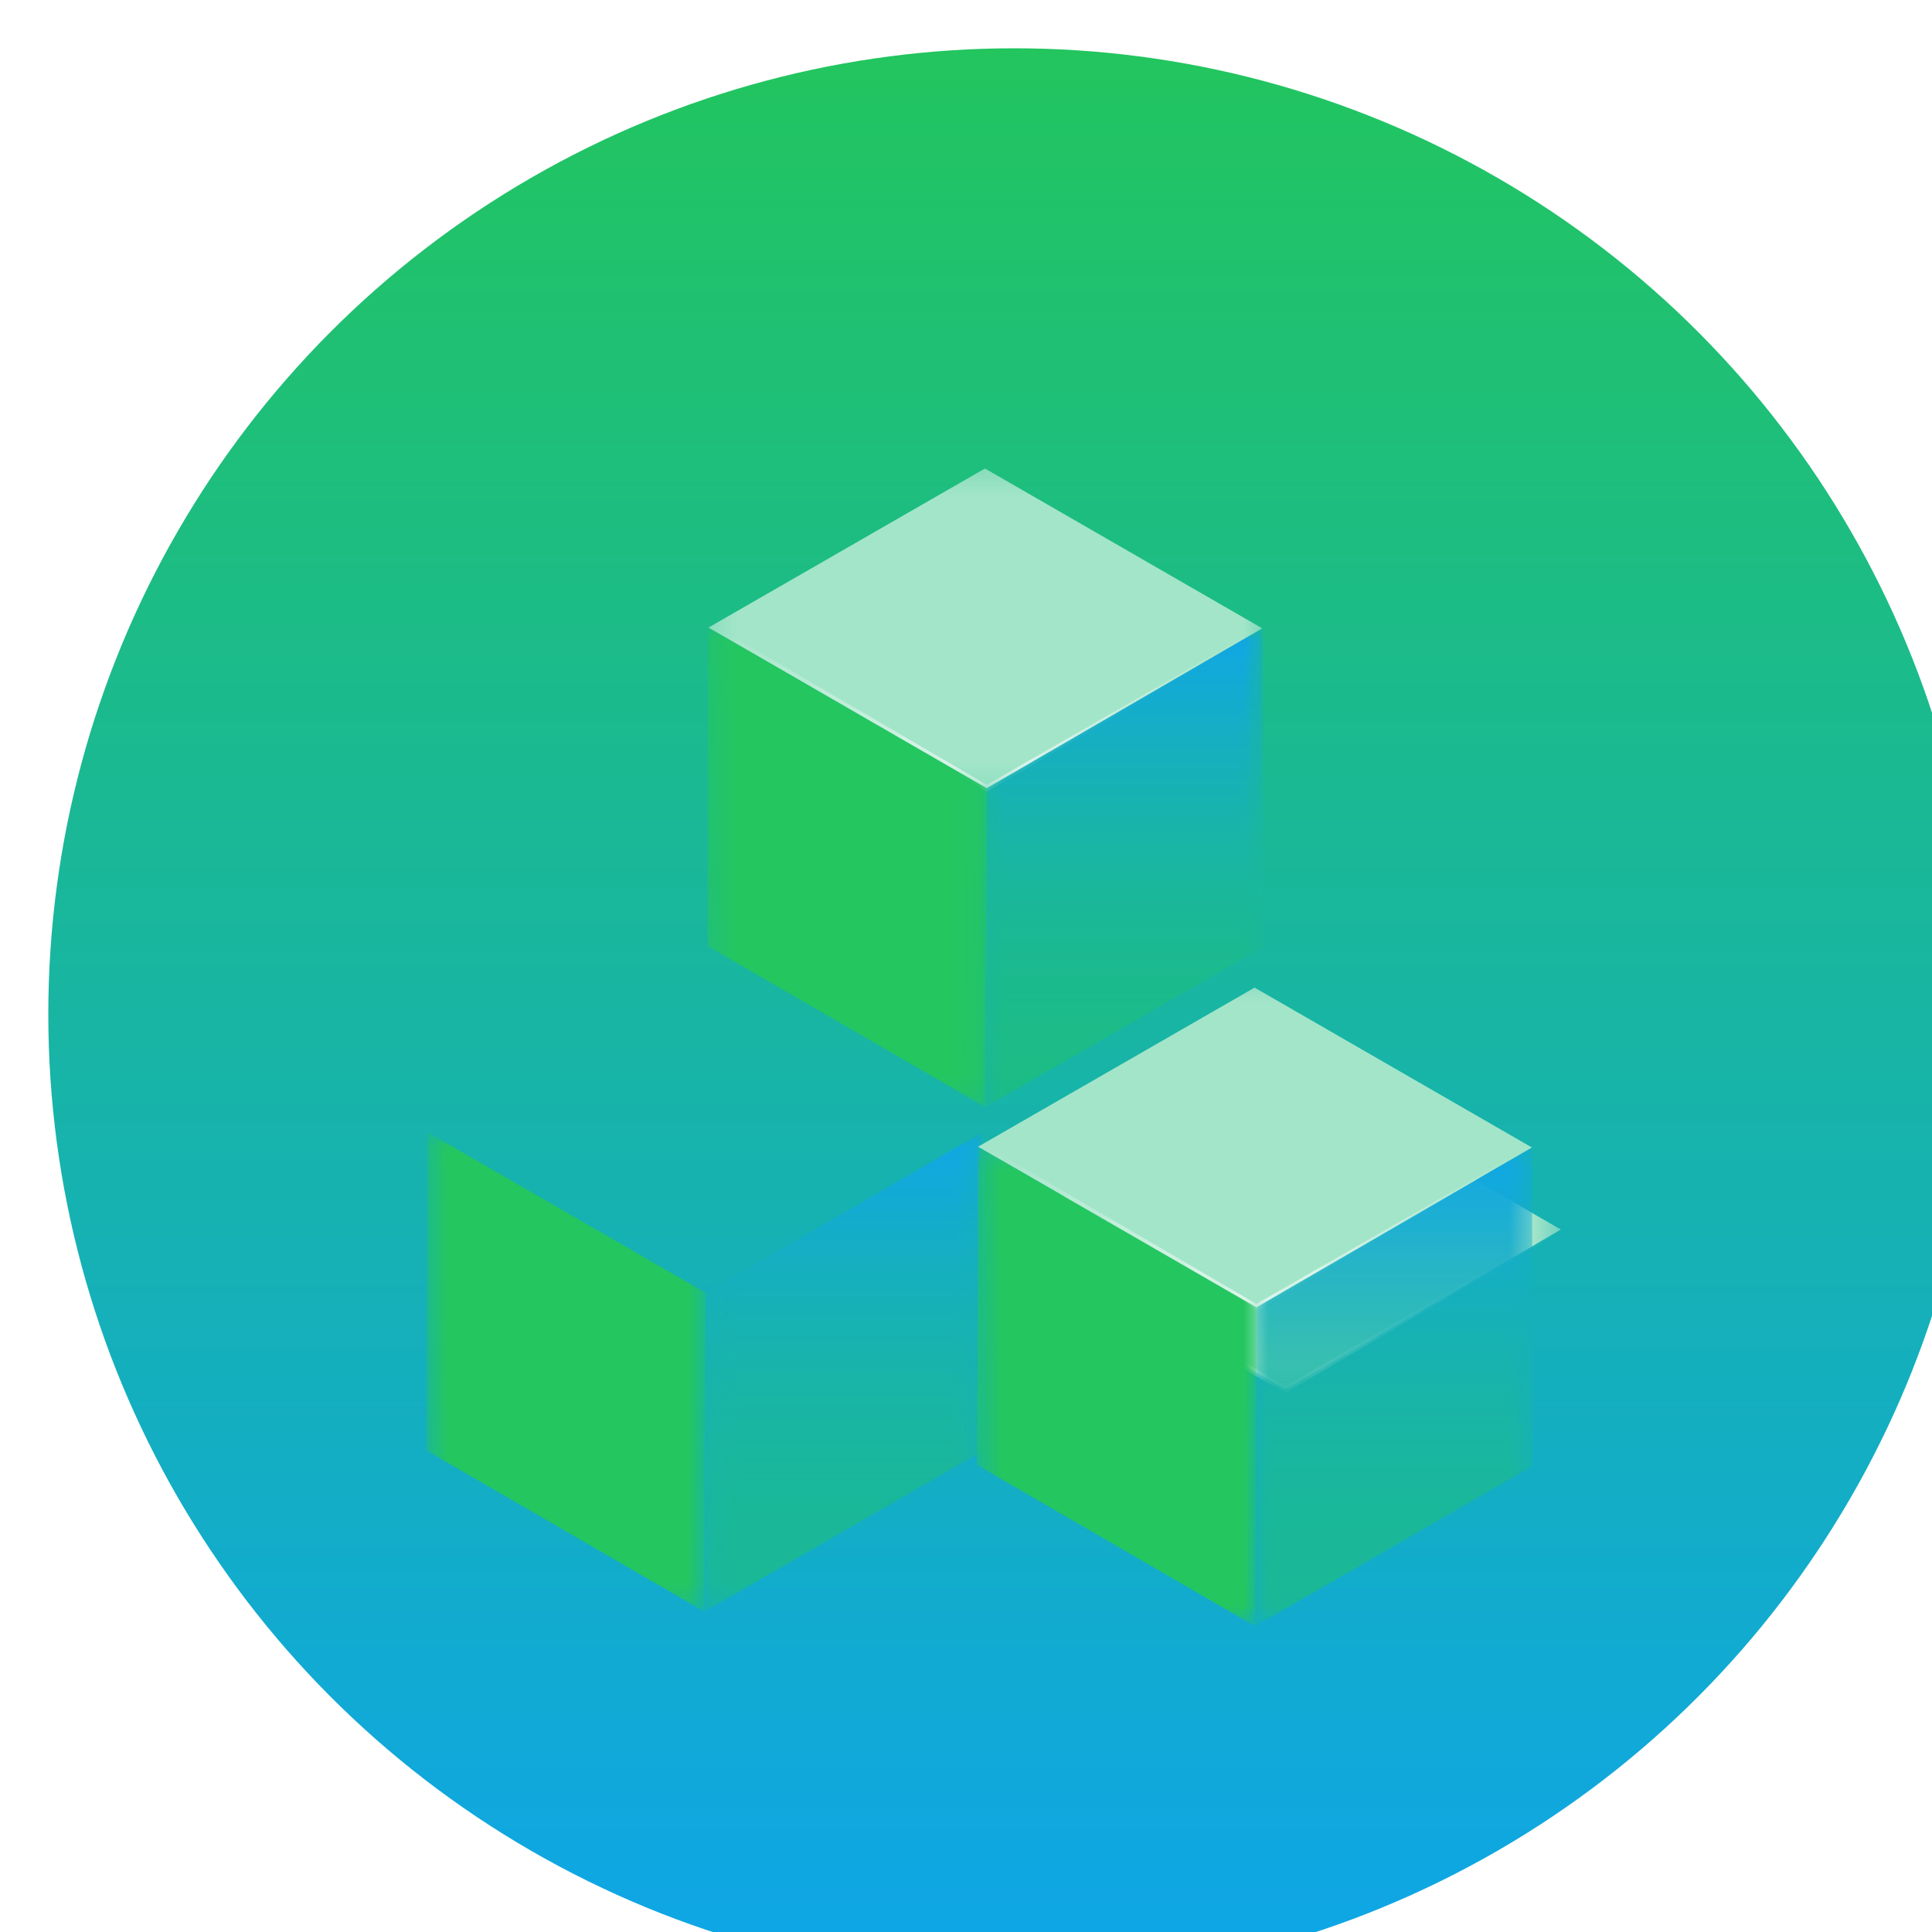 <svg width="80" height="80" viewBox="0 0 80 80" fill="none" xmlns="http://www.w3.org/2000/svg">
<g filter="url(#filter0_i_2223_3393)">
<circle cx="40" cy="40" r="40" fill="url(#paint0_linear_2223_3393)"/>
</g>
<g filter="url(#filter1_d_2223_3393)">
<mask id="mask0_2223_3393" style="mask-type:luminance" maskUnits="userSpaceOnUse" x="28" y="16" width="24" height="15">
<path d="M28.297 16.397H51.306V29.776H28.297V16.397Z" fill="white" stroke="white" stroke-width="0.5"/>
</mask>
<g mask="url(#mask0_2223_3393)">
<mask id="path-3-inside-1_2223_3393" fill="white">
<path d="M39.785 16.399L28.333 22.988L39.859 29.641L51.27 23.02L39.785 16.399Z"/>
</mask>
<path d="M39.785 16.399L28.333 22.988L39.859 29.641L51.27 23.02L39.785 16.399Z" fill="#A3E5C9"/>
<path d="M39.91 16.615C39.827 16.471 39.743 16.326 39.66 16.182C38.897 16.626 38.134 17.07 37.371 17.514C34.327 19.284 31.283 21.055 28.24 22.826L27.957 22.986L28.239 23.151C32.092 25.35 35.944 27.55 39.797 29.749L39.859 29.785L39.922 29.749C43.715 27.524 47.508 25.299 51.301 23.074L51.395 23.02L51.301 22.966C48.229 21.214 45.158 19.462 42.086 17.711C41.319 17.273 40.552 16.836 39.785 16.399C40.548 16.843 41.31 17.288 42.073 17.732C45.128 19.513 48.184 21.294 51.239 23.074L51.239 22.966C47.425 25.155 43.611 27.344 39.797 29.533L39.922 29.533C36.09 27.297 32.259 25.061 28.427 22.826L28.427 23.151C31.487 21.409 34.548 19.667 37.608 17.925C38.375 17.489 39.142 17.052 39.91 16.615ZM39.66 16.182L39.91 16.615L39.785 16.399L39.535 16.253L39.66 16.182Z" fill="url(#paint1_linear_2223_3393)" mask="url(#path-3-inside-1_2223_3393)"/>
</g>
<mask id="mask1_2223_3393" style="mask-type:luminance" maskUnits="userSpaceOnUse" x="39" y="22" width="13" height="21">
<path d="M39.713 22.9H51.306V42.843H39.713V22.9Z" fill="white"/>
</mask>
<g mask="url(#mask1_2223_3393)">
<path d="M51.27 23.02L39.859 29.641L39.801 42.841L51.307 36.198L51.27 23.02Z" fill="url(#paint2_linear_2223_3393)"/>
</g>
<mask id="mask2_2223_3393" style="mask-type:luminance" maskUnits="userSpaceOnUse" x="28" y="22" width="12" height="21">
<path d="M28.297 22.9H39.89V42.843H28.297V22.9Z" fill="white"/>
</mask>
<g mask="url(#mask2_2223_3393)">
<path d="M28.333 22.988L28.296 36.167L39.801 42.841L39.859 29.641L28.333 22.988Z" fill="#24C660"/>
</g>
</g>
<g filter="url(#filter2_d_2223_3393)">
<g filter="url(#filter3_d_2223_3393)">
<mask id="mask3_2223_3393" style="mask-type:luminance" maskUnits="userSpaceOnUse" x="16" y="37" width="24" height="14">
<path d="M16.661 37.289H39.669V50.669H16.661V37.289Z" fill="white"/>
</mask>
<g mask="url(#mask3_2223_3393)">
<mask id="path-10-inside-2_2223_3393" fill="white">
<path d="M28.149 37.291L16.697 43.881L28.223 50.534L39.633 43.913L28.149 37.291Z"/>
</mask>
<path d="M28.149 37.291L16.697 43.881L28.223 50.534L39.633 43.913L28.149 37.291Z" fill="#A3E5C9"/>
<path d="M28.273 37.508C28.19 37.364 28.107 37.219 28.024 37.075C27.261 37.519 26.498 37.962 25.735 38.406C22.691 40.177 19.647 41.948 16.603 43.718L16.321 43.879L16.603 44.043C20.456 46.243 24.308 48.442 28.161 50.642L28.223 50.678L28.286 50.642C32.079 48.417 35.872 46.192 39.665 43.967L39.758 43.913L39.665 43.858C36.593 42.107 33.521 40.355 30.449 38.603C29.683 38.166 28.916 37.729 28.149 37.291C28.911 37.736 29.674 38.18 30.437 38.625C33.492 40.406 36.547 42.186 39.602 43.967L39.602 43.858C35.788 46.047 31.974 48.237 28.16 50.426L28.285 50.426C24.454 48.19 20.622 45.954 16.791 43.718L16.791 44.044C19.851 42.302 22.911 40.56 25.972 38.818C26.739 38.381 27.506 37.945 28.273 37.508ZM28.024 37.075L28.273 37.508L28.149 37.291L27.899 37.146L28.024 37.075Z" fill="url(#paint3_linear_2223_3393)" mask="url(#path-10-inside-2_2223_3393)"/>
</g>
</g>
<mask id="mask4_2223_3393" style="mask-type:luminance" maskUnits="userSpaceOnUse" x="28" y="43" width="12" height="21">
<path d="M28.077 43.793H39.669V63.736H28.077V43.793Z" fill="white"/>
</mask>
<g mask="url(#mask4_2223_3393)">
<path d="M39.634 43.913L28.223 50.534L28.165 63.733L39.671 57.09L39.634 43.913Z" fill="url(#paint4_linear_2223_3393)"/>
</g>
<mask id="mask5_2223_3393" style="mask-type:luminance" maskUnits="userSpaceOnUse" x="16" y="43" width="13" height="21">
<path d="M16.661 43.793H28.253V63.736H16.661V43.793Z" fill="white"/>
</mask>
<g mask="url(#mask5_2223_3393)">
<path d="M16.697 43.881L16.66 57.059L28.165 63.733L28.223 50.534L16.697 43.881Z" fill="#24C660"/>
</g>
</g>
<g filter="url(#filter4_d_2223_3393)">
<mask id="mask6_2223_3393" style="mask-type:luminance" maskUnits="userSpaceOnUse" x="39" y="36" width="26" height="15">
<path d="M40.463 36.893H63.471V50.272H40.463V36.893Z" fill="white" stroke="white" stroke-width="1.333"/>
</mask>
<g mask="url(#mask6_2223_3393)">
<mask id="path-17-inside-3_2223_3393" fill="white">
<path d="M51.95 36.895L40.498 43.484L52.025 50.137L63.435 43.516L51.95 36.895Z"/>
</mask>
<path d="M51.95 36.895L40.498 43.484L52.025 50.137L63.435 43.516L51.95 36.895Z" fill="#A3E5C9"/>
<path d="M52.075 37.111C51.992 36.967 51.909 36.822 51.825 36.678C51.062 37.122 50.299 37.566 49.536 38.01C46.492 39.78 43.449 41.551 40.405 43.322L40.123 43.482L40.405 43.647C44.257 45.846 48.11 48.046 51.962 50.245L52.024 50.281L52.087 50.245C55.88 48.02 59.673 45.795 63.467 43.57L63.56 43.516L63.466 43.462C60.395 41.71 57.323 39.958 54.251 38.207C53.484 37.769 52.717 37.332 51.95 36.895C52.713 37.339 53.476 37.784 54.239 38.228C57.294 40.009 60.349 41.789 63.404 43.57L63.404 43.462C59.59 45.651 55.776 47.84 51.962 50.029L52.087 50.029C48.255 47.793 44.424 45.557 40.592 43.322L40.592 43.647C43.652 41.905 46.713 40.163 49.773 38.421C50.54 37.985 51.308 37.548 52.075 37.111ZM51.825 36.678L52.075 37.111L51.95 36.895L51.7 36.749L51.825 36.678Z" fill="url(#paint5_linear_2223_3393)" mask="url(#path-17-inside-3_2223_3393)"/>
</g>
<mask id="mask7_2223_3393" style="mask-type:luminance" maskUnits="userSpaceOnUse" x="51" y="43" width="13" height="21">
<path d="M51.879 43.396H63.471V63.339H51.879V43.396Z" fill="white"/>
</mask>
<g mask="url(#mask7_2223_3393)">
<path d="M63.435 43.516L52.024 50.137L51.967 63.337L63.472 56.694L63.435 43.516Z" fill="url(#paint6_linear_2223_3393)"/>
</g>
<mask id="mask8_2223_3393" style="mask-type:luminance" maskUnits="userSpaceOnUse" x="40" y="43" width="13" height="21">
<path d="M40.463 43.396H52.055V63.339H40.463V43.396Z" fill="white"/>
</mask>
<g mask="url(#mask8_2223_3393)">
<path d="M40.498 43.484L40.461 56.663L51.967 63.337L52.025 50.137L40.498 43.484Z" fill="#24C660"/>
</g>
</g>
<defs>
<filter id="filter0_i_2223_3393" x="0" y="0" width="82" height="82" filterUnits="userSpaceOnUse" color-interpolation-filters="sRGB">
<feFlood flood-opacity="0" result="BackgroundImageFix"/>
<feBlend mode="normal" in="SourceGraphic" in2="BackgroundImageFix" result="shape"/>
<feColorMatrix in="SourceAlpha" type="matrix" values="0 0 0 0 0 0 0 0 0 0 0 0 0 0 0 0 0 0 127 0" result="hardAlpha"/>
<feOffset dx="2" dy="2"/>
<feGaussianBlur stdDeviation="4"/>
<feComposite in2="hardAlpha" operator="arithmetic" k2="-1" k3="1"/>
<feColorMatrix type="matrix" values="0 0 0 0 0 0 0 0 0 0 0 0 0 0 0 0 0 0 0.25 0"/>
<feBlend mode="normal" in2="shape" result="effect1_innerShadow_2223_3393"/>
</filter>
<filter id="filter1_d_2223_3393" x="25.297" y="15.399" width="31.008" height="34.442" filterUnits="userSpaceOnUse" color-interpolation-filters="sRGB">
<feFlood flood-opacity="0" result="BackgroundImageFix"/>
<feColorMatrix in="SourceAlpha" type="matrix" values="0 0 0 0 0 0 0 0 0 0 0 0 0 0 0 0 0 0 127 0" result="hardAlpha"/>
<feOffset dx="1" dy="3"/>
<feGaussianBlur stdDeviation="2"/>
<feComposite in2="hardAlpha" operator="out"/>
<feColorMatrix type="matrix" values="0 0 0 0 0 0 0 0 0 0 0 0 0 0 0 0 0 0 0.25 0"/>
<feBlend mode="normal" in2="BackgroundImageFix" result="effect1_dropShadow_2223_3393"/>
<feBlend mode="normal" in="SourceGraphic" in2="effect1_dropShadow_2223_3393" result="shape"/>
</filter>
<filter id="filter2_d_2223_3393" x="13.661" y="36.291" width="31.008" height="34.442" filterUnits="userSpaceOnUse" color-interpolation-filters="sRGB">
<feFlood flood-opacity="0" result="BackgroundImageFix"/>
<feColorMatrix in="SourceAlpha" type="matrix" values="0 0 0 0 0 0 0 0 0 0 0 0 0 0 0 0 0 0 127 0" result="hardAlpha"/>
<feOffset dx="1" dy="3"/>
<feGaussianBlur stdDeviation="2"/>
<feComposite in2="hardAlpha" operator="out"/>
<feColorMatrix type="matrix" values="0 0 0 0 0 0 0 0 0 0 0 0 0 0 0 0 0 0 0.25 0"/>
<feBlend mode="normal" in2="BackgroundImageFix" result="effect1_dropShadow_2223_3393"/>
<feBlend mode="normal" in="SourceGraphic" in2="effect1_dropShadow_2223_3393" result="shape"/>
</filter>
<filter id="filter3_d_2223_3393" x="16.697" y="37.291" width="50.937" height="21.242" filterUnits="userSpaceOnUse" color-interpolation-filters="sRGB">
<feFlood flood-opacity="0" result="BackgroundImageFix"/>
<feColorMatrix in="SourceAlpha" type="matrix" values="0 0 0 0 0 0 0 0 0 0 0 0 0 0 0 0 0 0 127 0" result="hardAlpha"/>
<feOffset dx="24" dy="4"/>
<feGaussianBlur stdDeviation="2"/>
<feComposite in2="hardAlpha" operator="out"/>
<feColorMatrix type="matrix" values="0 0 0 0 0 0 0 0 0 0 0 0 0 0 0 0 0 0 0.13 0"/>
<feBlend mode="normal" in2="BackgroundImageFix" result="effect1_dropShadow_2223_3393"/>
<feBlend mode="normal" in="SourceGraphic" in2="effect1_dropShadow_2223_3393" result="shape"/>
</filter>
<filter id="filter4_d_2223_3393" x="36.463" y="36.895" width="31.008" height="34.442" filterUnits="userSpaceOnUse" color-interpolation-filters="sRGB">
<feFlood flood-opacity="0" result="BackgroundImageFix"/>
<feColorMatrix in="SourceAlpha" type="matrix" values="0 0 0 0 0 0 0 0 0 0 0 0 0 0 0 0 0 0 127 0" result="hardAlpha"/>
<feOffset dy="4"/>
<feGaussianBlur stdDeviation="2"/>
<feComposite in2="hardAlpha" operator="out"/>
<feColorMatrix type="matrix" values="0 0 0 0 0 0 0 0 0 0 0 0 0 0 0 0 0 0 0.25 0"/>
<feBlend mode="normal" in2="BackgroundImageFix" result="effect1_dropShadow_2223_3393"/>
<feBlend mode="normal" in="SourceGraphic" in2="effect1_dropShadow_2223_3393" result="shape"/>
</filter>
<linearGradient id="paint0_linear_2223_3393" x1="40" y1="0" x2="40" y2="80" gradientUnits="userSpaceOnUse">
<stop stop-color="#22C55E"/>
<stop offset="1" stop-color="#0EA5E9"/>
</linearGradient>
<linearGradient id="paint1_linear_2223_3393" x1="39.802" y1="16.399" x2="39.802" y2="29.641" gradientUnits="userSpaceOnUse">
<stop offset="0.5" stop-color="white" stop-opacity="0"/>
<stop offset="0.9" stop-color="white"/>
</linearGradient>
<linearGradient id="paint2_linear_2223_3393" x1="45.554" y1="23.02" x2="45.554" y2="42.841" gradientUnits="userSpaceOnUse">
<stop stop-color="#10A6E8"/>
<stop offset="1" stop-color="#22C55E" stop-opacity="0.5"/>
</linearGradient>
<linearGradient id="paint3_linear_2223_3393" x1="28.165" y1="37.291" x2="28.165" y2="50.534" gradientUnits="userSpaceOnUse">
<stop offset="0.5" stop-color="white" stop-opacity="0"/>
<stop offset="0.9" stop-color="white"/>
</linearGradient>
<linearGradient id="paint4_linear_2223_3393" x1="33.918" y1="43.913" x2="33.918" y2="63.733" gradientUnits="userSpaceOnUse">
<stop stop-color="#10A6E8"/>
<stop offset="1" stop-color="#22C55E" stop-opacity="0.5"/>
</linearGradient>
<linearGradient id="paint5_linear_2223_3393" x1="51.967" y1="36.895" x2="51.967" y2="50.137" gradientUnits="userSpaceOnUse">
<stop offset="0.5" stop-color="white" stop-opacity="0"/>
<stop offset="0.9" stop-color="white"/>
</linearGradient>
<linearGradient id="paint6_linear_2223_3393" x1="57.719" y1="43.516" x2="57.719" y2="63.337" gradientUnits="userSpaceOnUse">
<stop stop-color="#10A6E8"/>
<stop offset="1" stop-color="#22C55E" stop-opacity="0.5"/>
</linearGradient>
</defs>
</svg>
